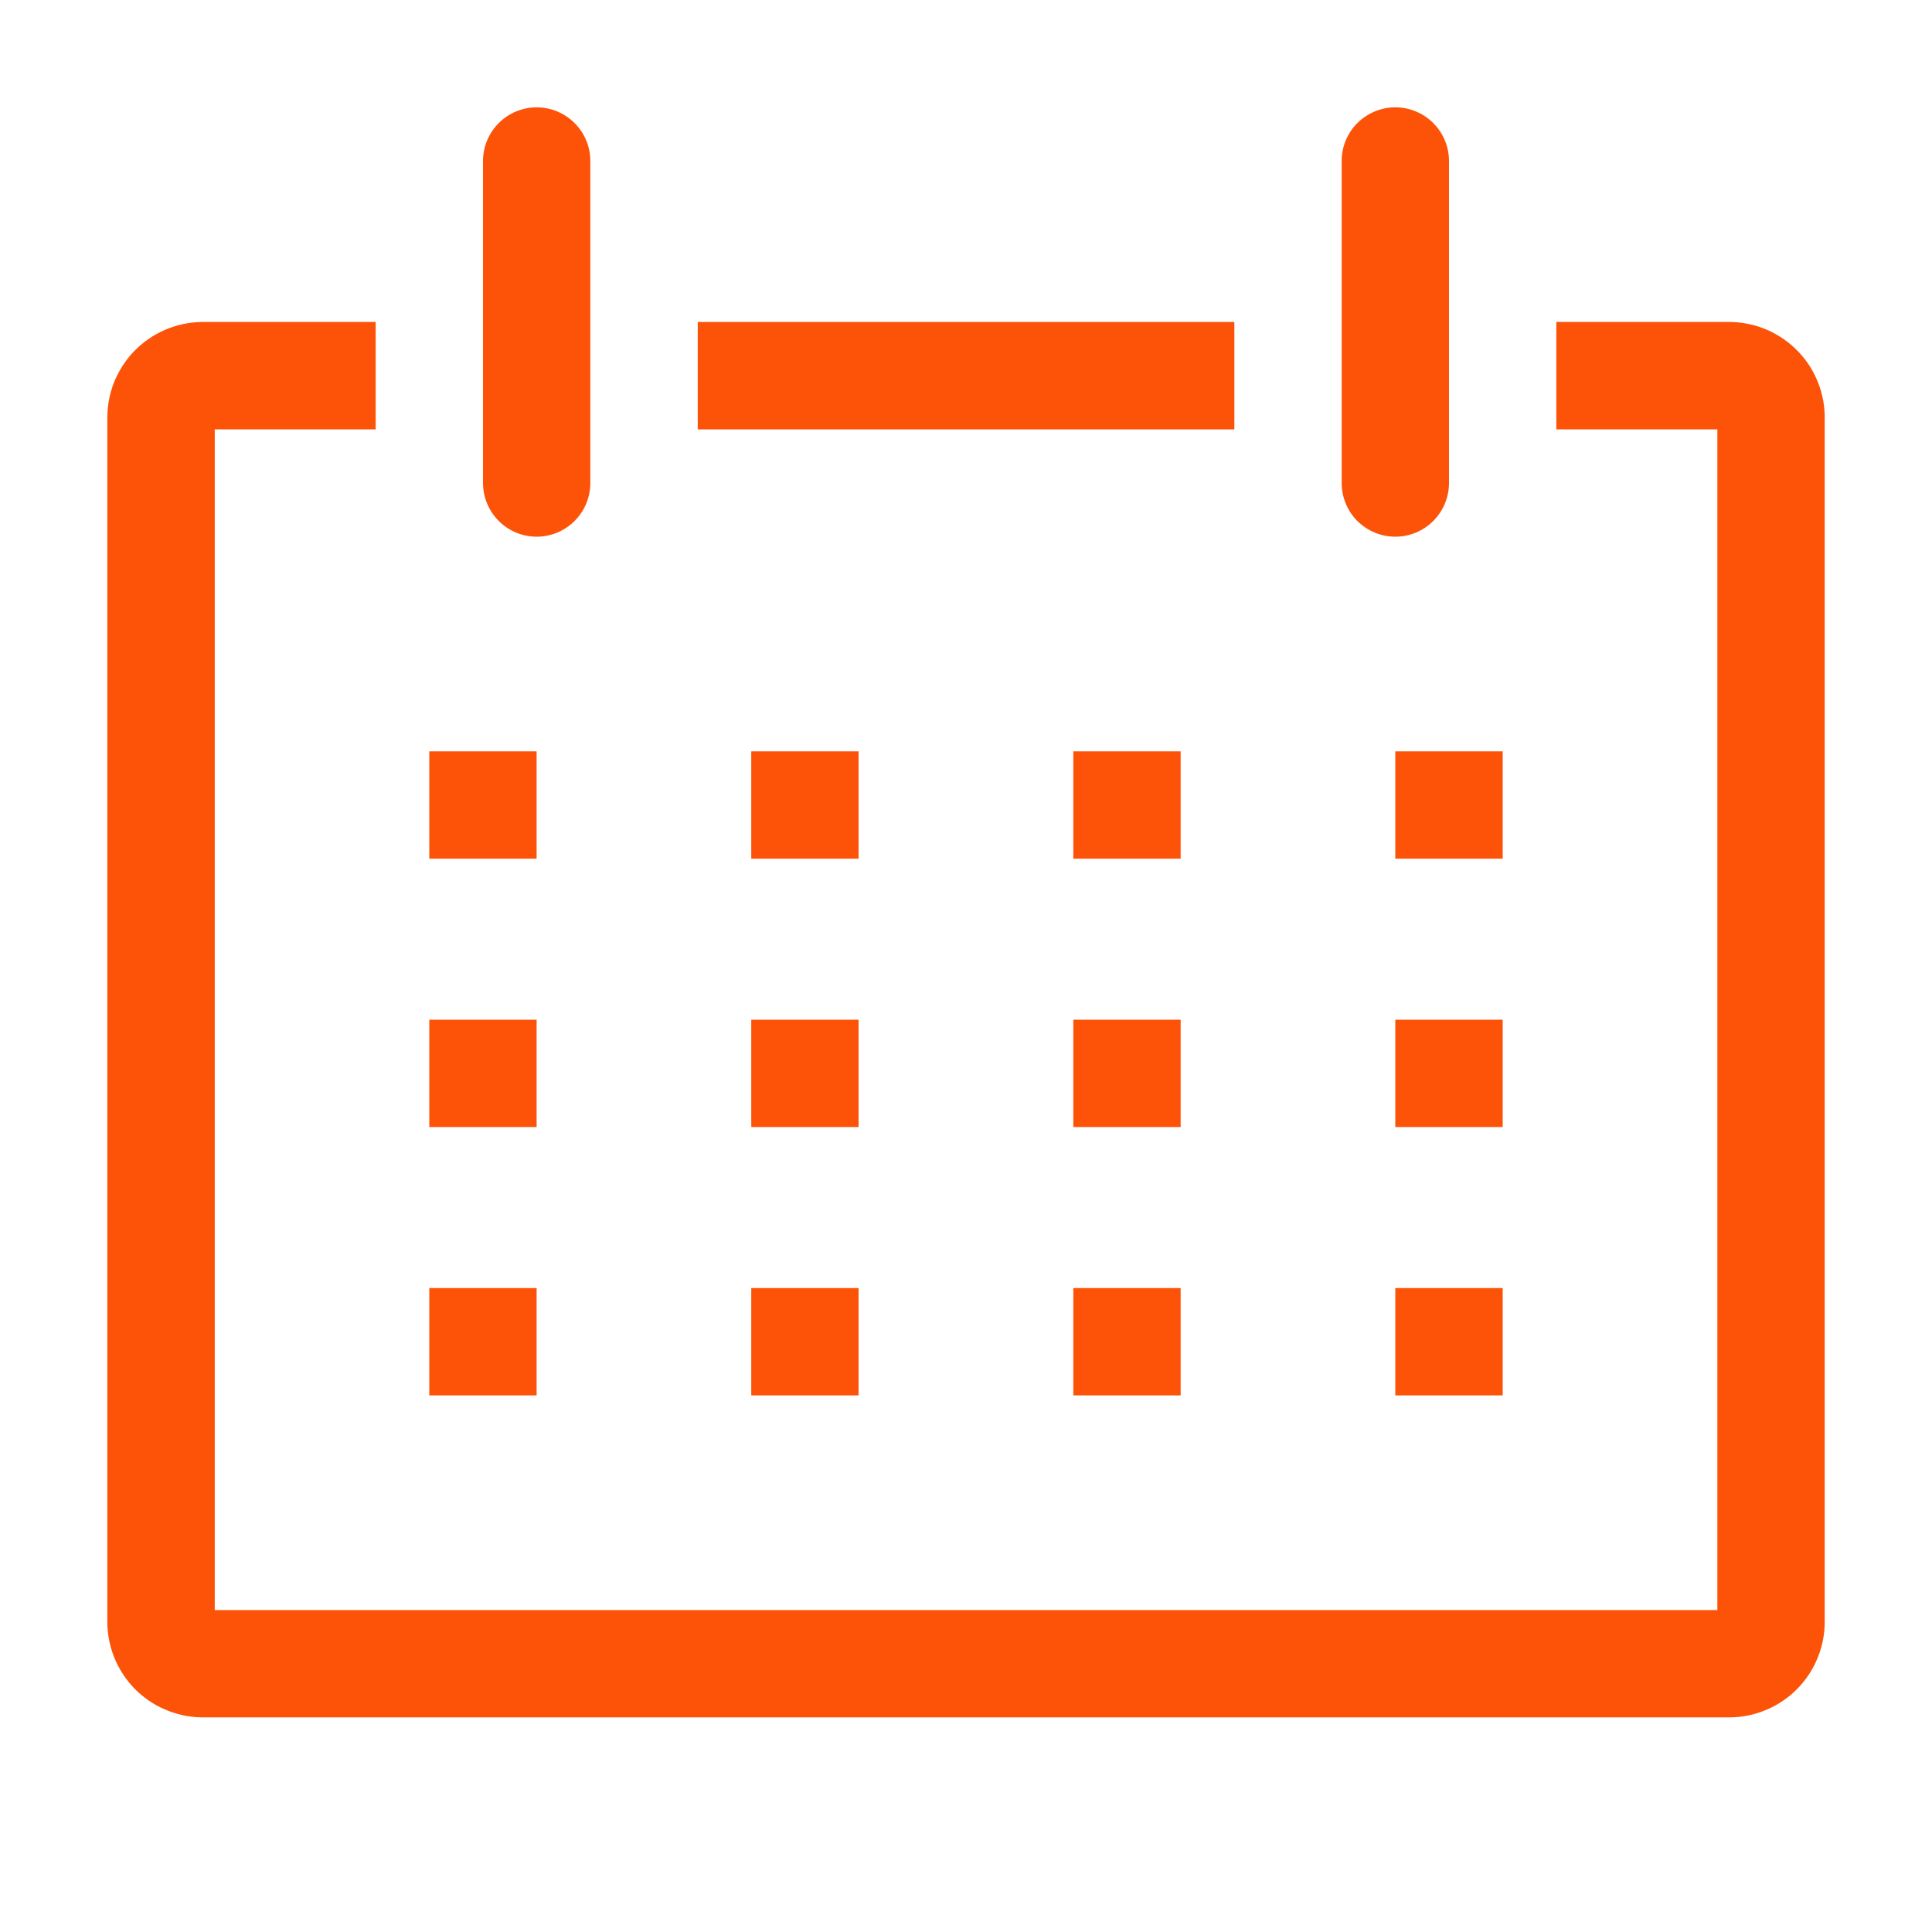 <svg width="20" height="20" viewBox="0 0 20 20" fill="none" xmlns="http://www.w3.org/2000/svg">
<path d="M17.917 3.333H16.111V4.445H17.778V16.667H2.223V4.445H3.889V3.333H2.084C1.954 3.336 1.826 3.363 1.707 3.415C1.587 3.467 1.48 3.542 1.389 3.635C1.299 3.728 1.228 3.839 1.18 3.959C1.133 4.08 1.109 4.209 1.111 4.339V16.772C1.109 16.902 1.133 17.031 1.18 17.152C1.228 17.273 1.299 17.383 1.389 17.477C1.48 17.57 1.587 17.645 1.707 17.696C1.826 17.748 1.954 17.776 2.084 17.778H17.917C18.047 17.776 18.175 17.748 18.294 17.696C18.413 17.645 18.521 17.57 18.611 17.477C18.702 17.383 18.773 17.273 18.82 17.152C18.868 17.031 18.892 16.902 18.889 16.772V4.339C18.892 4.209 18.868 4.08 18.82 3.959C18.773 3.839 18.702 3.728 18.611 3.635C18.521 3.542 18.413 3.467 18.294 3.415C18.175 3.363 18.047 3.336 17.917 3.333Z" fill="#FD5308"/>
<path d="M4.444 7.778H5.555V8.889H4.444V7.778Z" fill="#FD5308"/>
<path d="M7.777 7.778H8.888V8.889H7.777V7.778Z" fill="#FD5308"/>
<path d="M11.111 7.778H12.222V8.889H11.111V7.778Z" fill="#FD5308"/>
<path d="M14.444 7.778H15.556V8.889H14.444V7.778Z" fill="#FD5308"/>
<path d="M4.444 10.556H5.555V11.667H4.444V10.556Z" fill="#FD5308"/>
<path d="M7.777 10.556H8.888V11.667H7.777V10.556Z" fill="#FD5308"/>
<path d="M11.111 10.556H12.222V11.667H11.111V10.556Z" fill="#FD5308"/>
<path d="M14.444 10.556H15.556V11.667H14.444V10.556Z" fill="#FD5308"/>
<path d="M4.444 13.334H5.555V14.445H4.444V13.334Z" fill="#FD5308"/>
<path d="M7.777 13.334H8.888V14.445H7.777V13.334Z" fill="#FD5308"/>
<path d="M11.111 13.334H12.222V14.445H11.111V13.334Z" fill="#FD5308"/>
<path d="M14.444 13.334H15.556V14.445H14.444V13.334Z" fill="#FD5308"/>
<path d="M5.556 5.556C5.703 5.556 5.844 5.497 5.948 5.393C6.053 5.289 6.111 5.147 6.111 5V1.667C6.111 1.519 6.053 1.378 5.948 1.274C5.844 1.17 5.703 1.111 5.556 1.111C5.408 1.111 5.267 1.17 5.163 1.274C5.059 1.378 5 1.519 5 1.667V5C5 5.147 5.059 5.289 5.163 5.393C5.267 5.497 5.408 5.556 5.556 5.556Z" fill="#FD5308"/>
<path d="M14.444 5.556C14.592 5.556 14.733 5.497 14.837 5.393C14.941 5.289 15 5.147 15 5V1.667C15 1.519 14.941 1.378 14.837 1.274C14.733 1.17 14.592 1.111 14.444 1.111C14.297 1.111 14.156 1.17 14.051 1.274C13.947 1.378 13.889 1.519 13.889 1.667V5C13.889 5.147 13.947 5.289 14.051 5.393C14.156 5.497 14.297 5.556 14.444 5.556Z" fill="#FD5308"/>
<path d="M7.223 3.333H12.778V4.445H7.223V3.333Z" fill="#FD5308"/>
</svg>
